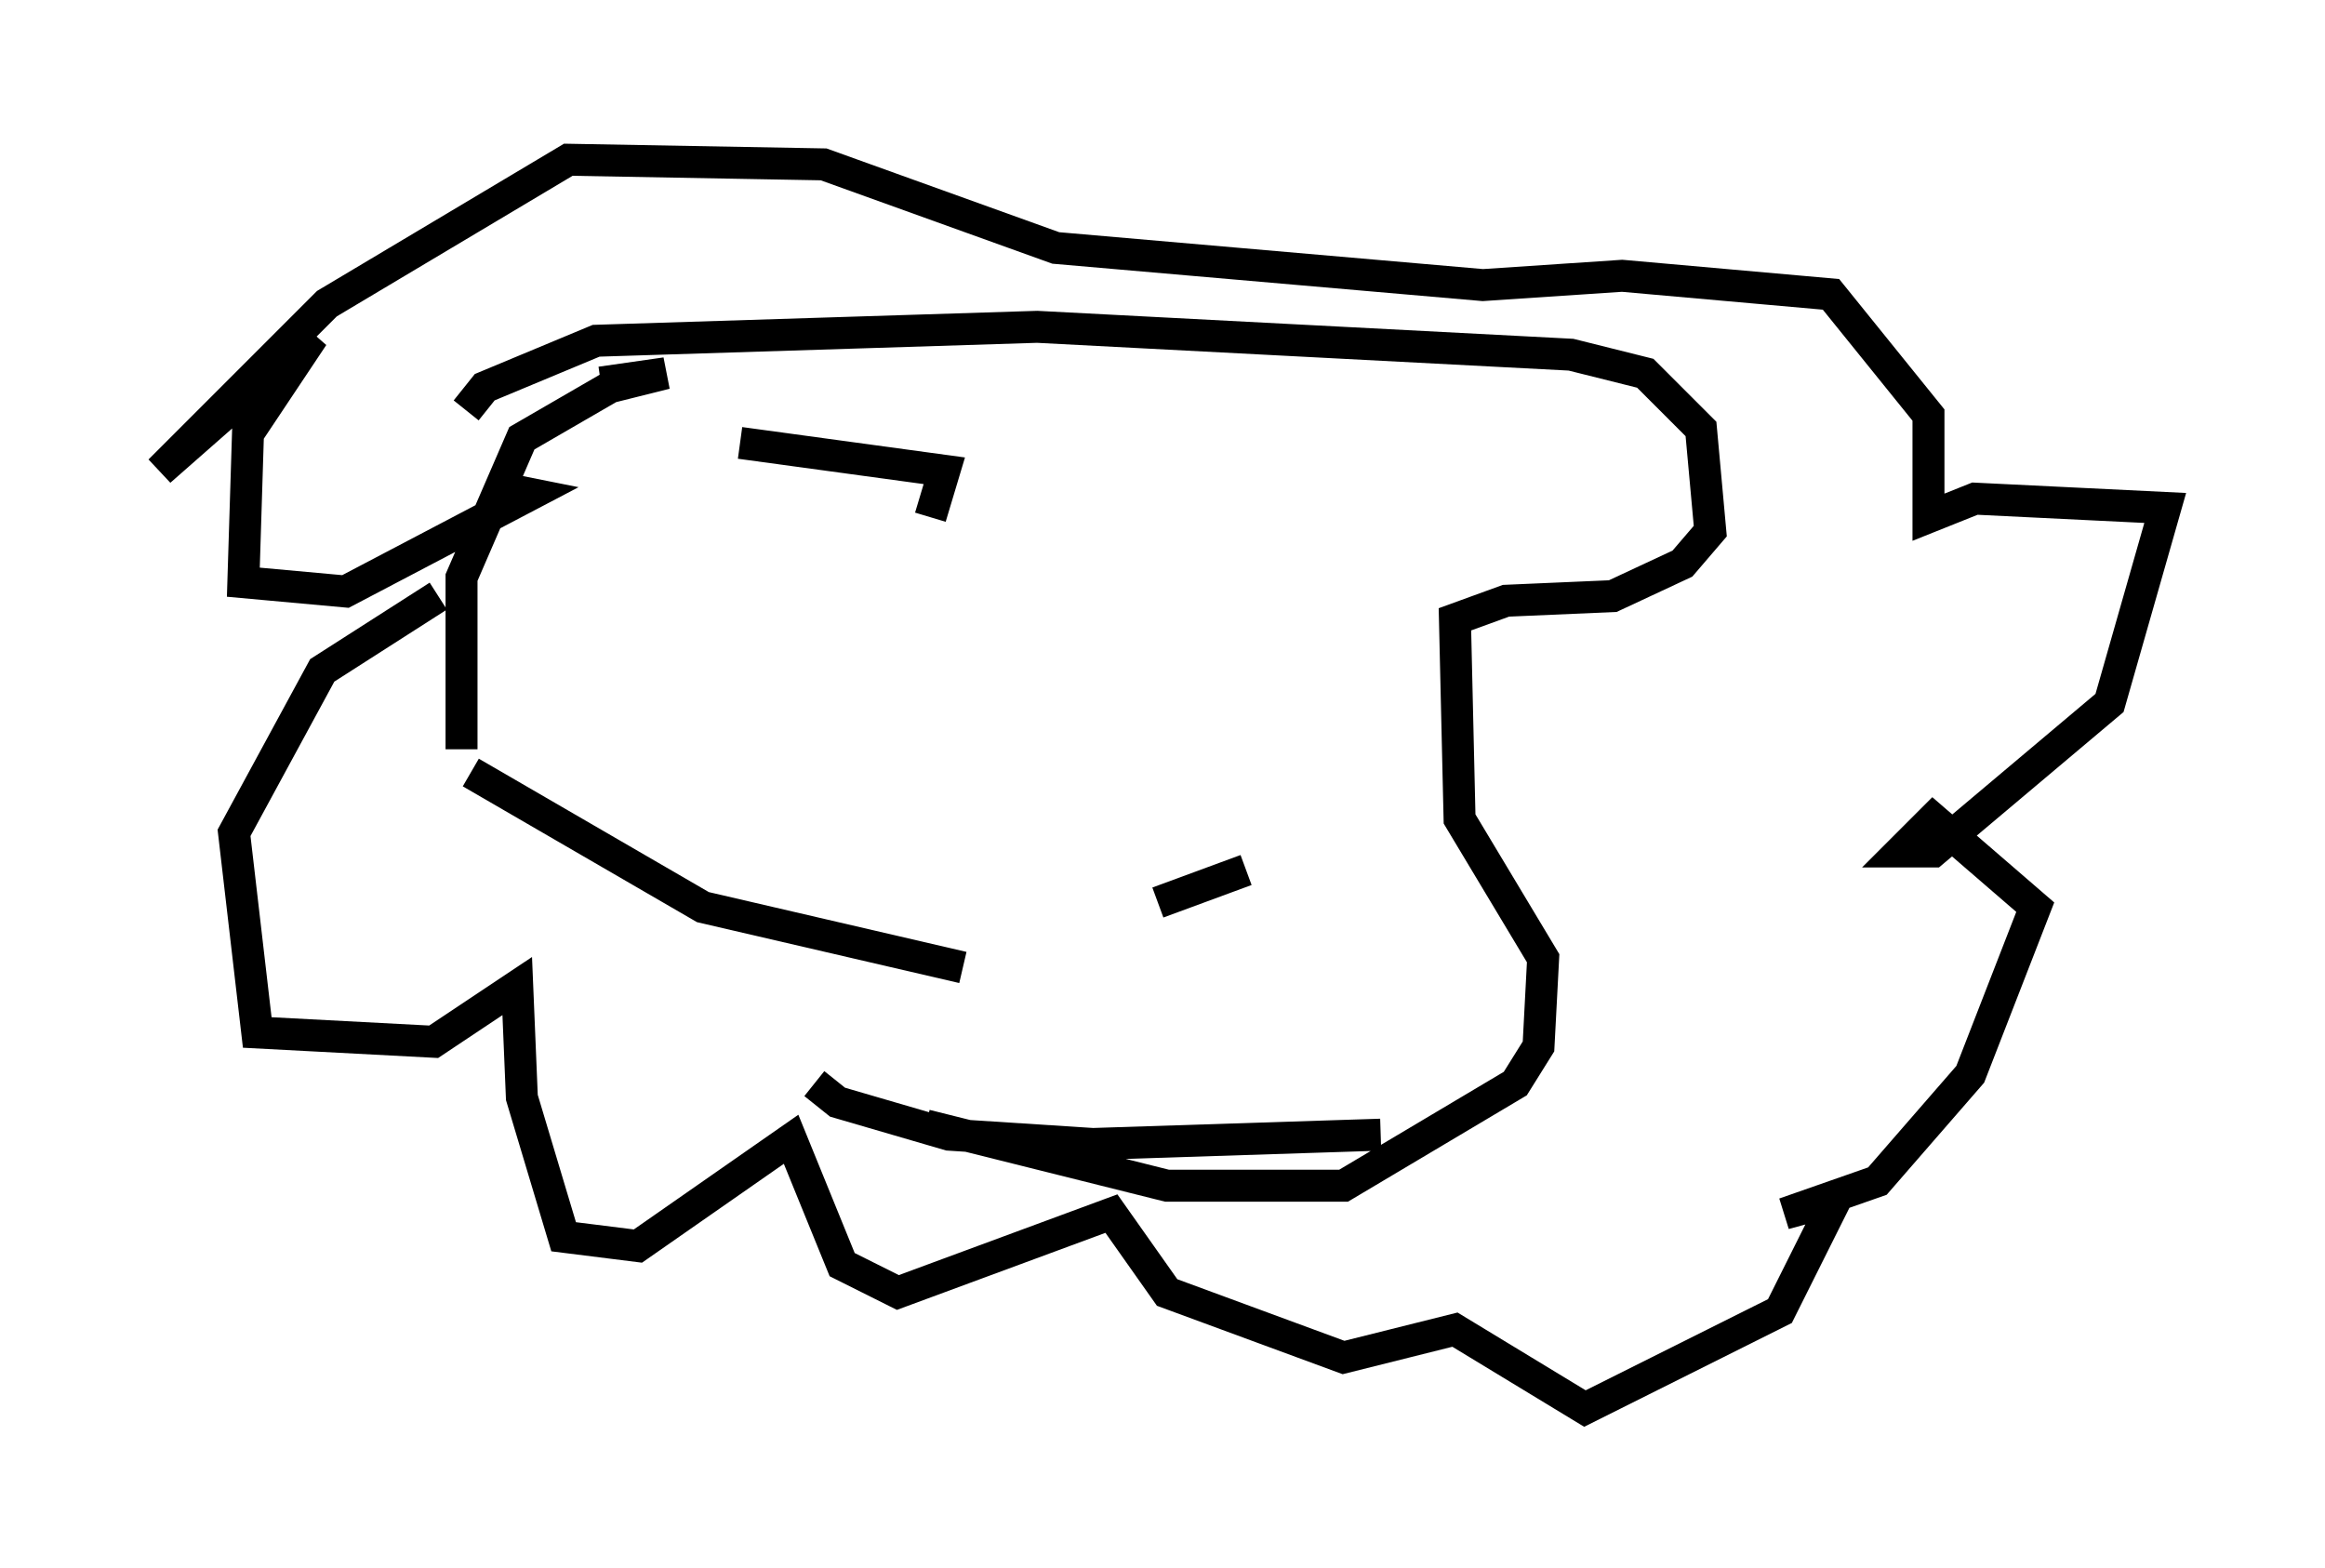 <?xml version="1.0" encoding="utf-8" ?>
<svg baseProfile="full" height="49.073" version="1.1" width="72.748" xmlns="http://www.w3.org/2000/svg" xmlns:ev="http://www.w3.org/2001/xml-events" xmlns:xlink="http://www.w3.org/1999/xlink"><defs /><rect fill="white" height="49.073" width="72.748" x="0" y="0" /><path d="M25.48, 24.899 m0.0, 9.006 l0.726, 0.581 3.486, 1.017 l4.503, 0.291 9.006, -0.291 m-14.235, -0.291 l7.553, 1.888 5.52, 0.0 l5.374, -3.196 0.726, -1.162 l0.145, -2.76 -2.615, -4.358 l-0.145, -6.246 1.598, -0.581 l3.341, -0.145 2.179, -1.017 l0.872, -1.017 -0.291, -3.196 l-1.743, -1.743 -2.324, -0.581 l-16.704, -0.872 -13.799, 0.436 l-3.486, 1.453 -0.581, 0.726 m0.145, 11.33 l7.263, 4.212 8.134, 1.888 m-14.67, -17.285 l0.0, 0.0 m-1.017, 10.458 l0.0, -5.374 1.888, -4.358 l2.76, -1.598 1.743, -0.436 l-2.034, 0.291 m8.715, 5.52 l0.0, 0.0 m-13.799, 1.162 l-3.631, 2.324 -2.76, 5.084 l0.726, 6.246 5.52, 0.291 l2.615, -1.743 0.145, 3.486 l1.307, 4.358 2.324, 0.291 l4.793, -3.341 1.598, 3.922 l1.743, 0.872 6.682, -2.469 l1.743, 2.469 5.52, 2.034 l3.486, -0.872 4.067, 2.469 l6.101, -3.05 1.743, -3.486 l-1.598, 0.436 2.905, -1.017 l2.905, -3.341 2.034, -5.229 l-3.196, -2.76 -1.017, 1.017 l1.017, 0.0 5.52, -4.648 l1.743, -6.101 -5.955, -0.291 l-1.453, 0.581 0.0, -3.196 l-3.05, -3.777 -6.536, -0.581 l-4.358, 0.291 -13.363, -1.162 l-7.263, -2.615 -7.989, -0.145 l-7.553, 4.503 -5.229, 5.229 l4.793, -4.212 -2.034, 3.05 l-0.145, 4.648 3.196, 0.291 l5.81, -3.05 -0.726, -0.145 m20.335, 12.927 l2.76, -1.017 m-2.76, -0.291 l0.0, 0.0 m-13.073, -13.073 l6.391, 0.872 -0.436, 1.453 " fill="none" stroke="black" stroke-width="1" /></svg>